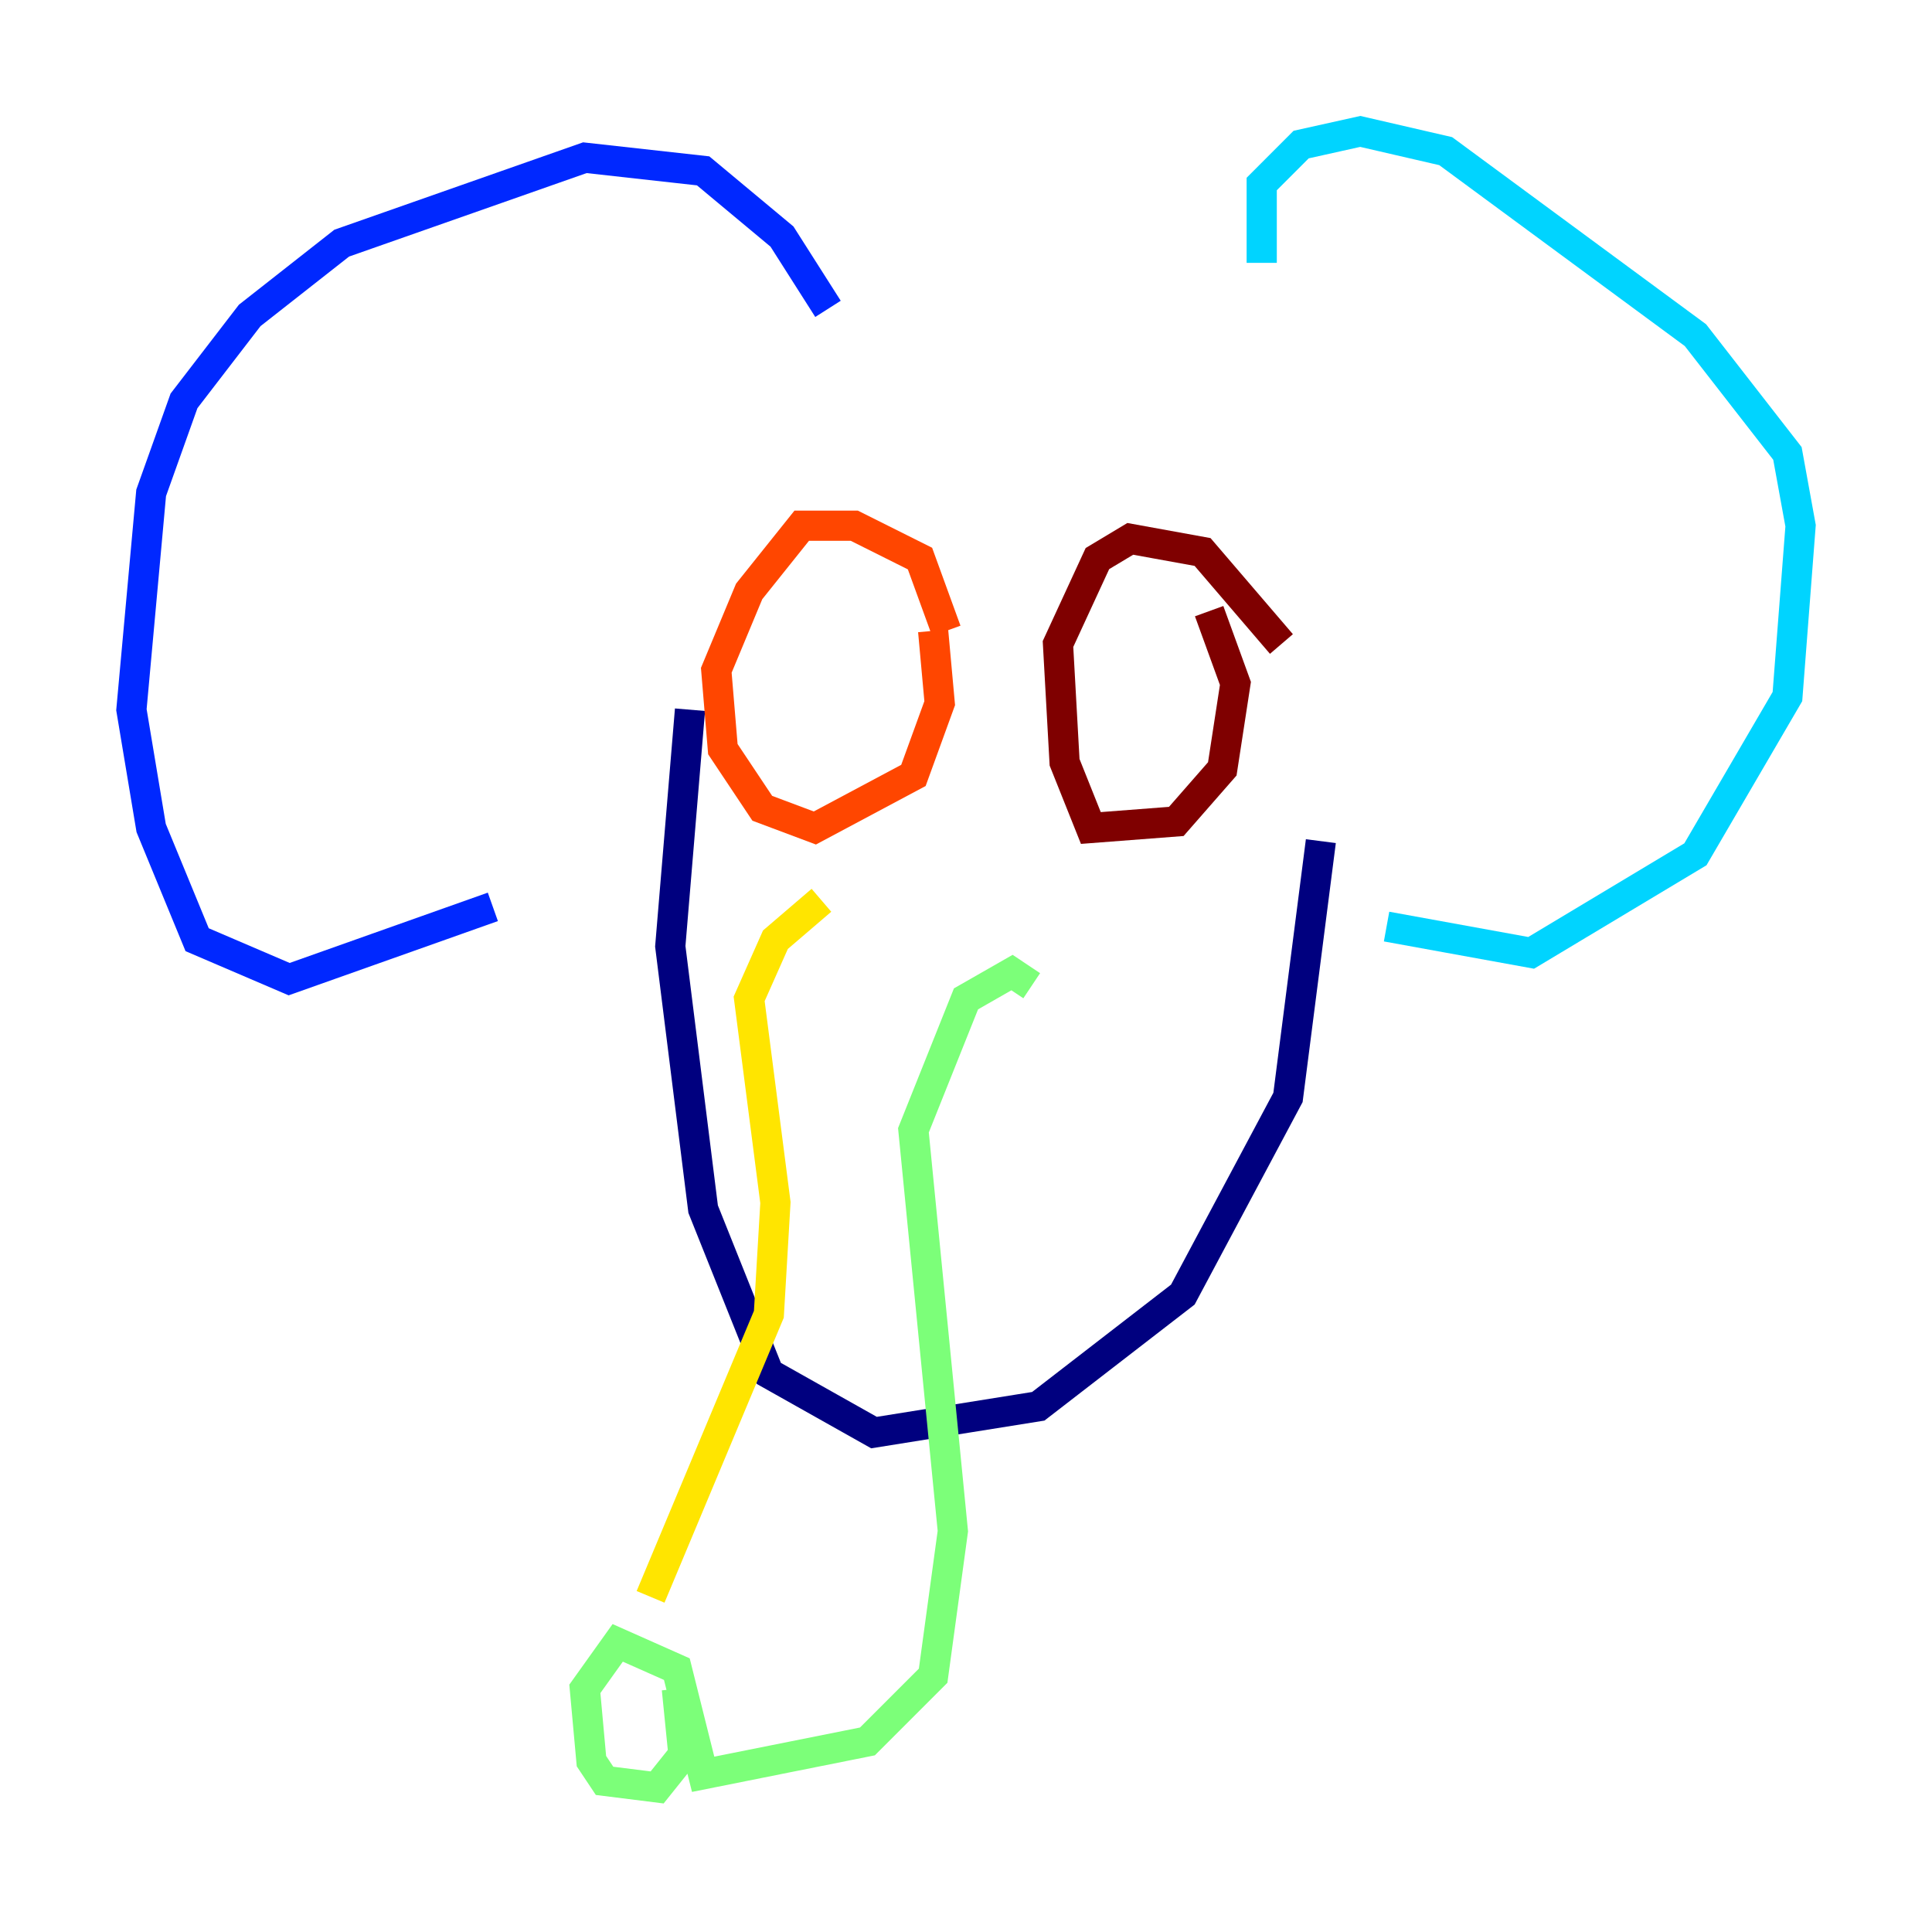 <?xml version="1.0" encoding="utf-8" ?>
<svg baseProfile="tiny" height="128" version="1.2" viewBox="0,0,128,128" width="128" xmlns="http://www.w3.org/2000/svg" xmlns:ev="http://www.w3.org/2001/xml-events" xmlns:xlink="http://www.w3.org/1999/xlink"><defs /><polyline fill="none" points="45.714,47.02 44.408,62.694 46.585,80.109 50.939,90.993 57.905,94.912 68.789,93.17 78.367,85.769 85.333,72.707 87.51,55.728" stroke="#00007f" stroke-width="2" /><polyline fill="none" points="54.857,20.463 51.809,15.674 46.585,11.32 38.748,10.449 22.64,16.109 16.544,20.898 12.191,26.558 10.014,32.653 8.707,47.02 10.014,54.857 13.061,62.258 19.157,64.871 32.653,60.082" stroke="#0028ff" stroke-width="2" /><polyline fill="none" points="83.592,17.415 83.592,12.191 86.204,9.578 90.122,8.707 95.782,10.014 112.326,22.204 118.422,30.041 119.293,34.83 118.422,46.15 112.326,56.599 101.442,63.129 91.864,61.388" stroke="#00d4ff" stroke-width="2" /><polyline fill="none" points="68.354,65.306 67.048,64.435 64.0,66.177 60.517,74.884 63.129,101.442 61.823,111.02 57.469,115.374 46.585,117.551 44.843,110.585 40.925,108.844 38.748,111.891 39.184,116.68 40.054,117.986 43.537,118.422 45.279,116.245 44.843,111.891" stroke="#7cff79" stroke-width="2" /><polyline fill="none" points="43.102,105.796 50.939,87.075 51.374,79.674 49.633,66.177 51.374,62.258 54.422,59.646" stroke="#ffe500" stroke-width="2" /><polyline fill="none" points="62.694,41.796 60.952,37.007 56.599,34.83 53.116,34.83 49.633,39.184 47.456,44.408 47.891,49.633 50.503,53.551 53.986,54.857 60.517,51.374 62.258,46.585 61.823,41.796" stroke="#ff4600" stroke-width="2" /><polyline fill="none" points="84.898,42.667 79.674,36.571 74.884,35.701 72.707,37.007 70.095,42.667 70.531,50.503 72.272,54.857 77.932,54.422 80.98,50.939 81.85,45.279 80.109,40.49" stroke="#7f0000" stroke-width="2" /></svg>